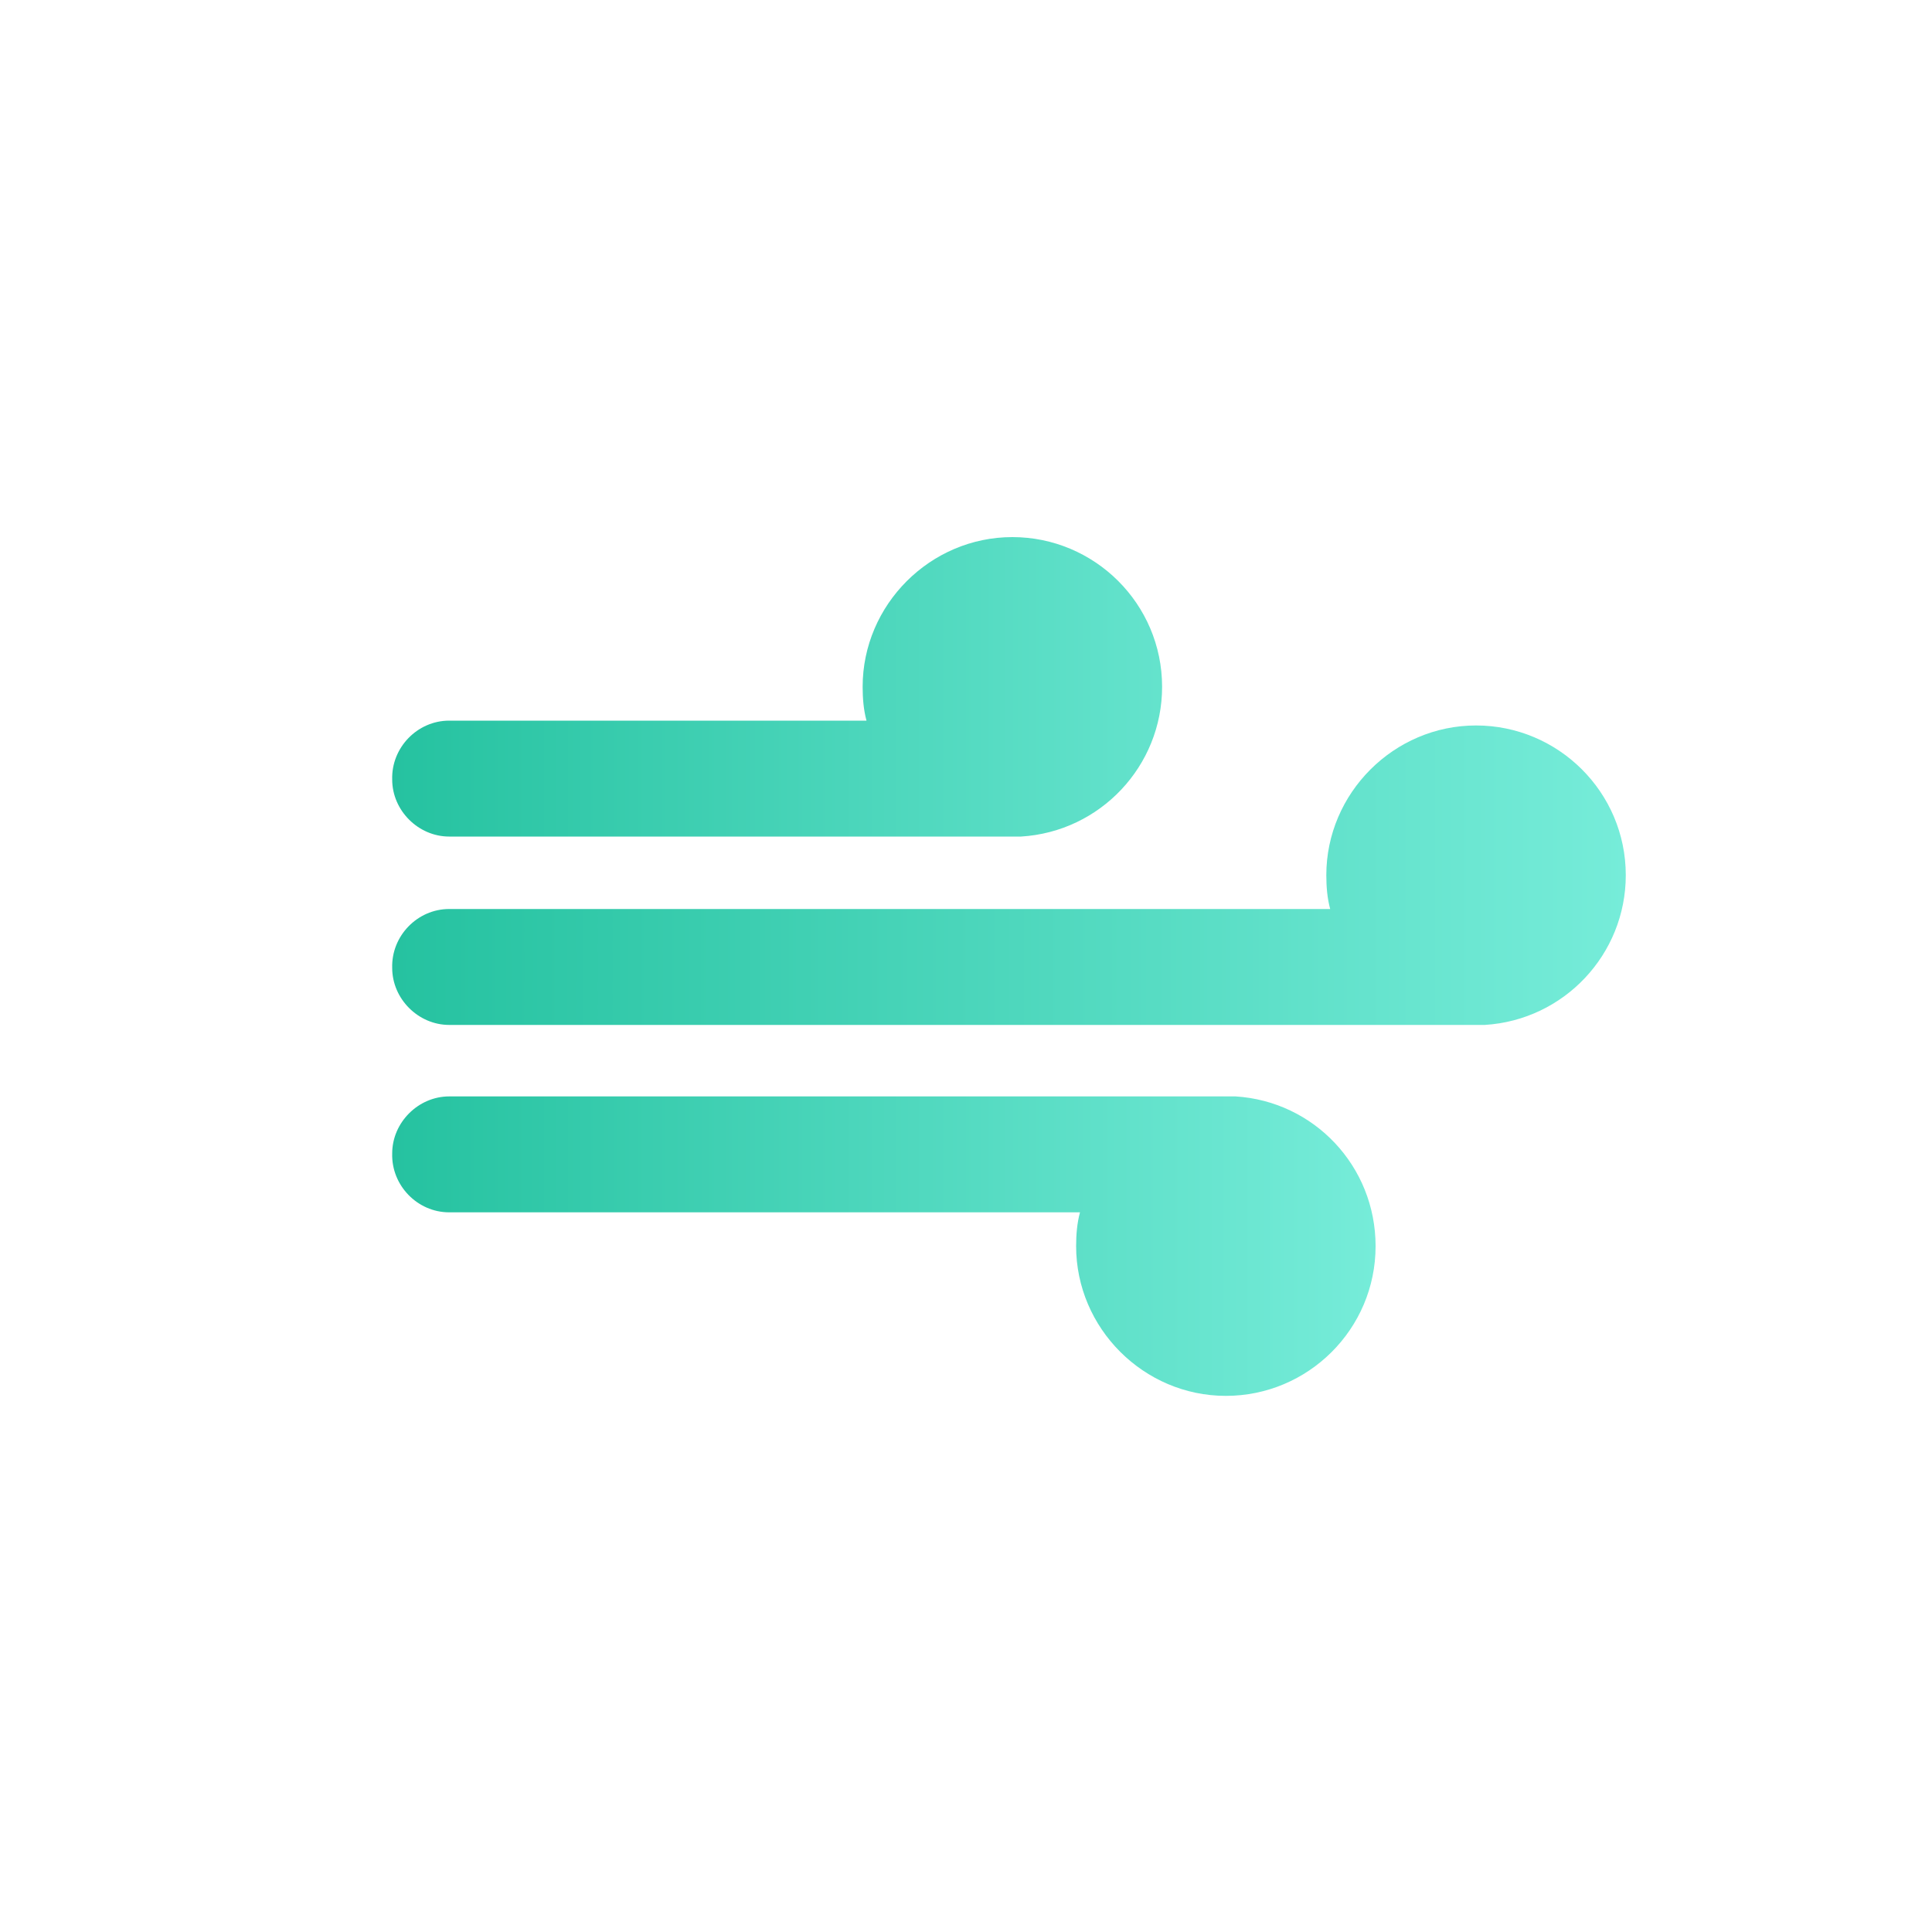 <?xml version="1.0" encoding="utf-8"?>
<!-- Generator: Adobe Illustrator 23.0.2, SVG Export Plug-In . SVG Version: 6.00 Build 0)  -->
<svg version="1.1" id="图层_1" xmlns="http://www.w3.org/2000/svg" xmlns:xlink="http://www.w3.org/1999/xlink" x="0px" y="0px"
	 viewBox="0 0 200 200" style="enable-background:new 0 0 200 200;" xml:space="preserve">
<style type="text/css">
	.st0{fill:url(#SVGID_1_);}
	.st1{fill:url(#SVGID_2_);}
</style>
<g>
	<linearGradient id="SVGID_1_" gradientUnits="userSpaceOnUse" x1="40.595" y1="100" x2="142.425" y2="100">
		<stop  offset="0" style="stop-color:#25C2A0"/>
		<stop  offset="1" style="stop-color:#76ECD9"/>
	</linearGradient>
	<path class="st0" d="M120.3,71.1c0-8.6-7-15.5-15.5-15.5s-15.5,7-15.5,15.5c0,1.2,0.1,2.4,0.4,3.5H46.5c-3.3,0-6,2.8-5.9,6.1
		c0,3.2,2.7,5.9,5.9,5.9h58.6c0.2,0,0.4,0,0.6,0C113.9,86.1,120.3,79.3,120.3,71.1z M142.4,129c0,8.6-7,15.5-15.5,15.5
		s-15.5-7-15.5-15.5c0-1.2,0.1-2.4,0.4-3.5H46.5c-3.3,0-6-2.8-5.9-6.1c0-3.2,2.7-5.9,5.9-5.9h80.8c0.2,0,0.4,0,0.6,0
		C136,114,142.4,120.7,142.4,129z"/>
	<linearGradient id="SVGID_2_" gradientUnits="userSpaceOnUse" x1="40.595" y1="90.562" x2="168.292" y2="90.562">
		<stop  offset="0" style="stop-color:#25C2A0"/>
		<stop  offset="1" style="stop-color:#76ECD9"/>
	</linearGradient>
	<path class="st1" d="M168.3,90.6c0-8.6-7-15.5-15.5-15.5s-15.5,7-15.5,15.5c0,1.2,0.1,2.4,0.4,3.5H46.5c-3.3,0-6,2.8-5.9,6.1
		c0,3.2,2.7,5.9,5.9,5.9h106.6c0.2,0,0.4,0,0.6,0C161.9,105.6,168.3,98.8,168.3,90.6z"/>
</g>
</svg>
